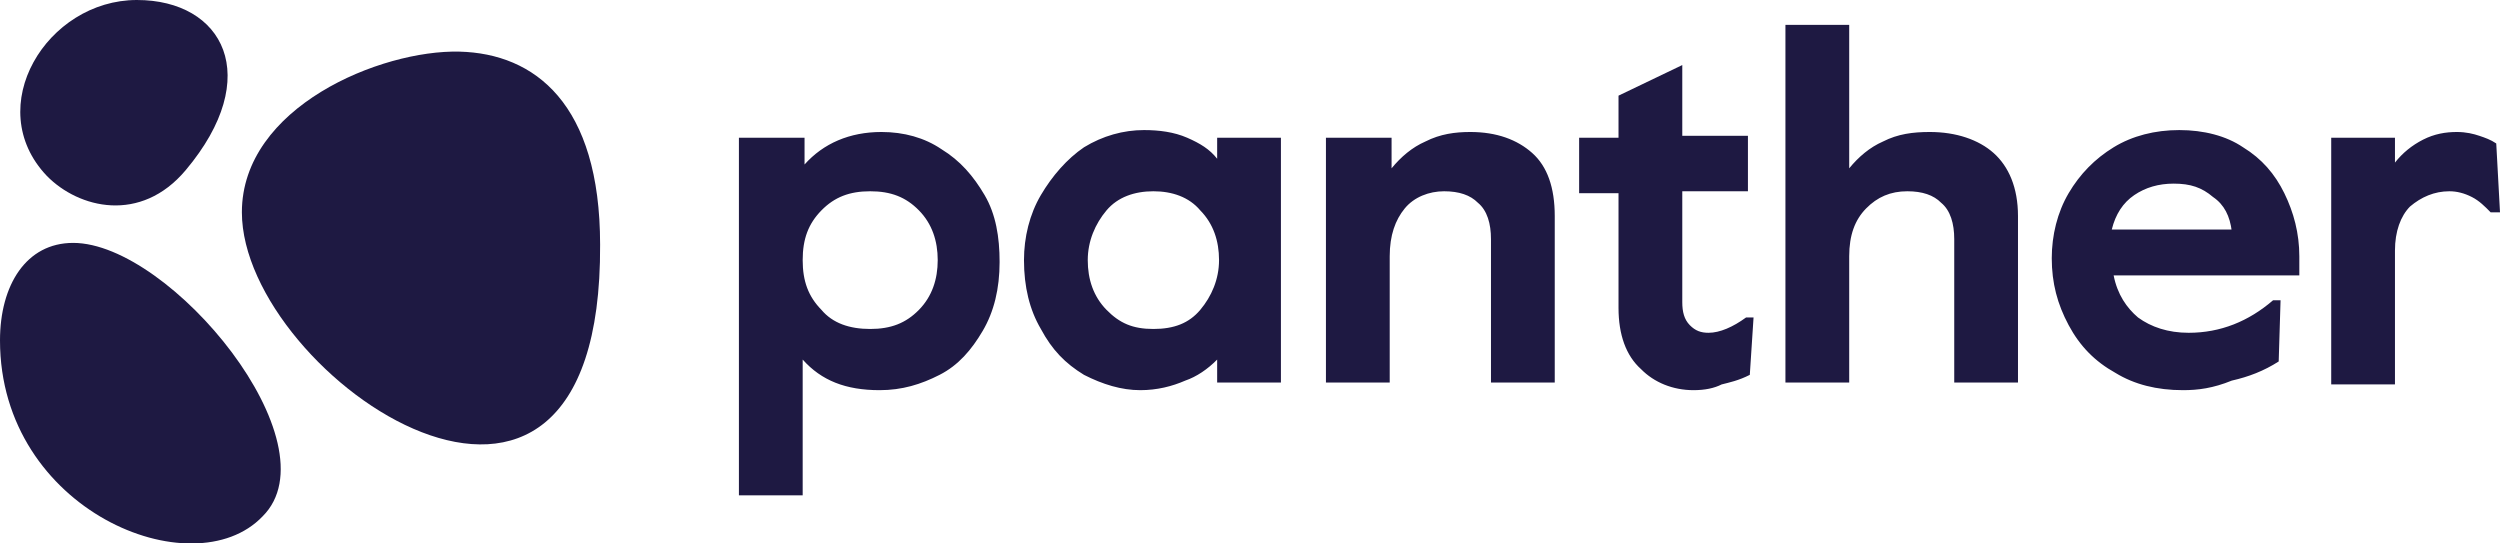 <svg width="138" height="30" viewBox="0 0 138 30" fill="none" xmlns="http://www.w3.org/2000/svg">
<path d="M44.411 7.602V9.08C45.446 7.919 46.896 7.286 48.656 7.286C49.898 7.286 51.037 7.602 51.969 8.236C53.004 8.869 53.729 9.713 54.35 10.769C54.971 11.825 55.178 13.091 55.178 14.464C55.178 15.942 54.867 17.208 54.246 18.264C53.625 19.32 52.9 20.164 51.865 20.692C50.83 21.22 49.795 21.537 48.552 21.537C46.689 21.537 45.343 21.009 44.308 19.848V27.342H40.788V7.602H44.411ZM48.035 18.159C49.173 18.159 50.002 17.842 50.726 17.103C51.451 16.364 51.762 15.414 51.762 14.358C51.762 13.303 51.451 12.352 50.726 11.614C50.002 10.875 49.173 10.558 48.035 10.558C46.896 10.558 46.068 10.875 45.343 11.614C44.618 12.352 44.308 13.197 44.308 14.358C44.308 15.519 44.618 16.364 45.343 17.103C45.964 17.842 46.896 18.159 48.035 18.159ZM62.943 21.537C61.907 21.537 60.872 21.22 59.837 20.692C58.801 20.059 58.077 19.32 57.456 18.159C56.834 17.103 56.524 15.836 56.524 14.358C56.524 13.091 56.834 11.825 57.456 10.769C58.077 9.713 58.905 8.763 59.837 8.13C60.872 7.497 62.011 7.18 63.15 7.18C63.978 7.18 64.806 7.286 65.531 7.602C66.255 7.919 66.773 8.236 67.187 8.763V7.602H70.707V21.114H67.187V19.848C66.67 20.375 66.048 20.798 65.427 21.009C64.703 21.325 63.874 21.537 62.943 21.537ZM63.667 18.159C64.806 18.159 65.634 17.842 66.255 17.103C66.877 16.364 67.291 15.414 67.291 14.358C67.291 13.303 66.98 12.352 66.255 11.614C65.634 10.875 64.703 10.558 63.667 10.558C62.632 10.558 61.7 10.875 61.079 11.614C60.458 12.352 60.044 13.303 60.044 14.358C60.044 15.414 60.354 16.364 61.079 17.103C61.804 17.842 62.529 18.159 63.667 18.159ZM76.815 7.602V9.291C77.333 8.658 77.954 8.13 78.679 7.813C79.507 7.391 80.335 7.286 81.163 7.286C82.613 7.286 83.752 7.708 84.58 8.447C85.408 9.186 85.822 10.347 85.822 11.93V21.114H82.302V13.197C82.302 12.352 82.095 11.614 81.578 11.191C81.163 10.769 80.542 10.558 79.714 10.558C78.886 10.558 78.058 10.875 77.54 11.508C77.022 12.141 76.712 12.986 76.712 14.147V21.114H73.192V7.602H76.815ZM93.483 21.537C92.344 21.537 91.309 21.114 90.584 20.375C89.756 19.636 89.342 18.475 89.342 16.997V10.664H87.168V7.602H89.342V5.28L92.862 3.591V7.497H96.486V10.558H92.862V16.681C92.862 17.208 92.966 17.631 93.276 17.947C93.587 18.264 93.897 18.37 94.311 18.37C94.933 18.37 95.657 18.053 96.382 17.525H96.796L96.589 20.692C95.968 21.009 95.45 21.114 95.036 21.22C94.622 21.431 94.104 21.537 93.483 21.537ZM98.556 1.374H102.076V9.291C102.594 8.658 103.215 8.13 103.939 7.813C104.768 7.391 105.596 7.286 106.528 7.286C107.977 7.286 109.219 7.708 110.048 8.447C110.876 9.186 111.393 10.347 111.393 11.93V21.114H107.874V13.197C107.874 12.352 107.666 11.614 107.149 11.191C106.735 10.769 106.114 10.558 105.285 10.558C104.354 10.558 103.629 10.875 103.008 11.508C102.387 12.141 102.076 12.986 102.076 14.147V21.114H98.556V1.374ZM120.504 21.537C119.054 21.537 117.812 21.22 116.777 20.586C115.638 19.953 114.81 19.109 114.189 17.947C113.568 16.786 113.257 15.625 113.257 14.253C113.257 12.986 113.568 11.719 114.189 10.664C114.81 9.608 115.638 8.763 116.673 8.13C117.709 7.497 118.951 7.18 120.297 7.18C121.643 7.18 122.885 7.497 123.817 8.13C124.852 8.763 125.577 9.608 126.094 10.664C126.612 11.719 126.923 12.88 126.923 14.147V15.203H116.673C116.88 16.258 117.398 16.997 118.019 17.525C118.744 18.053 119.676 18.37 120.814 18.37C122.574 18.37 124.127 17.736 125.473 16.575H125.887L125.784 19.953C124.956 20.481 124.127 20.798 123.196 21.009C122.16 21.431 121.332 21.537 120.504 21.537ZM123.196 12.775C123.092 11.93 122.781 11.297 122.16 10.875C121.539 10.347 120.918 10.136 119.986 10.136C119.158 10.136 118.433 10.347 117.812 10.769C117.191 11.191 116.777 11.825 116.57 12.669H123.196V12.775ZM128.683 7.602H132.202V8.975C132.617 8.447 133.134 8.024 133.755 7.708C134.377 7.391 134.998 7.286 135.619 7.286C136.137 7.286 136.551 7.391 136.861 7.497C137.172 7.602 137.482 7.708 137.793 7.919L138 11.719H137.482C137.172 11.402 136.861 11.086 136.447 10.875C136.033 10.664 135.619 10.558 135.205 10.558C134.377 10.558 133.652 10.875 133.031 11.402C132.513 11.93 132.202 12.775 132.202 13.83V21.22H128.683V7.602Z" fill="#1E1942"/>
<path d="M0 18.792C0 15.731 1.449 13.408 4.038 13.408C9.421 13.408 18.531 24.492 14.494 28.504C10.663 32.515 0 28.187 0 18.792Z" fill="#1E1942"/>
<path d="M10.249 9.395C7.764 12.351 4.348 11.506 2.588 9.712C-1.035 5.912 2.588 0 7.557 0C12.32 0 14.597 4.223 10.249 9.395Z" fill="#1E1942"/>
<path d="M25.362 2.85C21.014 2.744 13.352 5.911 13.352 11.717C13.352 20.795 33.23 34.413 33.126 13.511C33.126 5.7 29.503 2.955 25.362 2.85Z" fill="#1E1942"/>
</svg>
